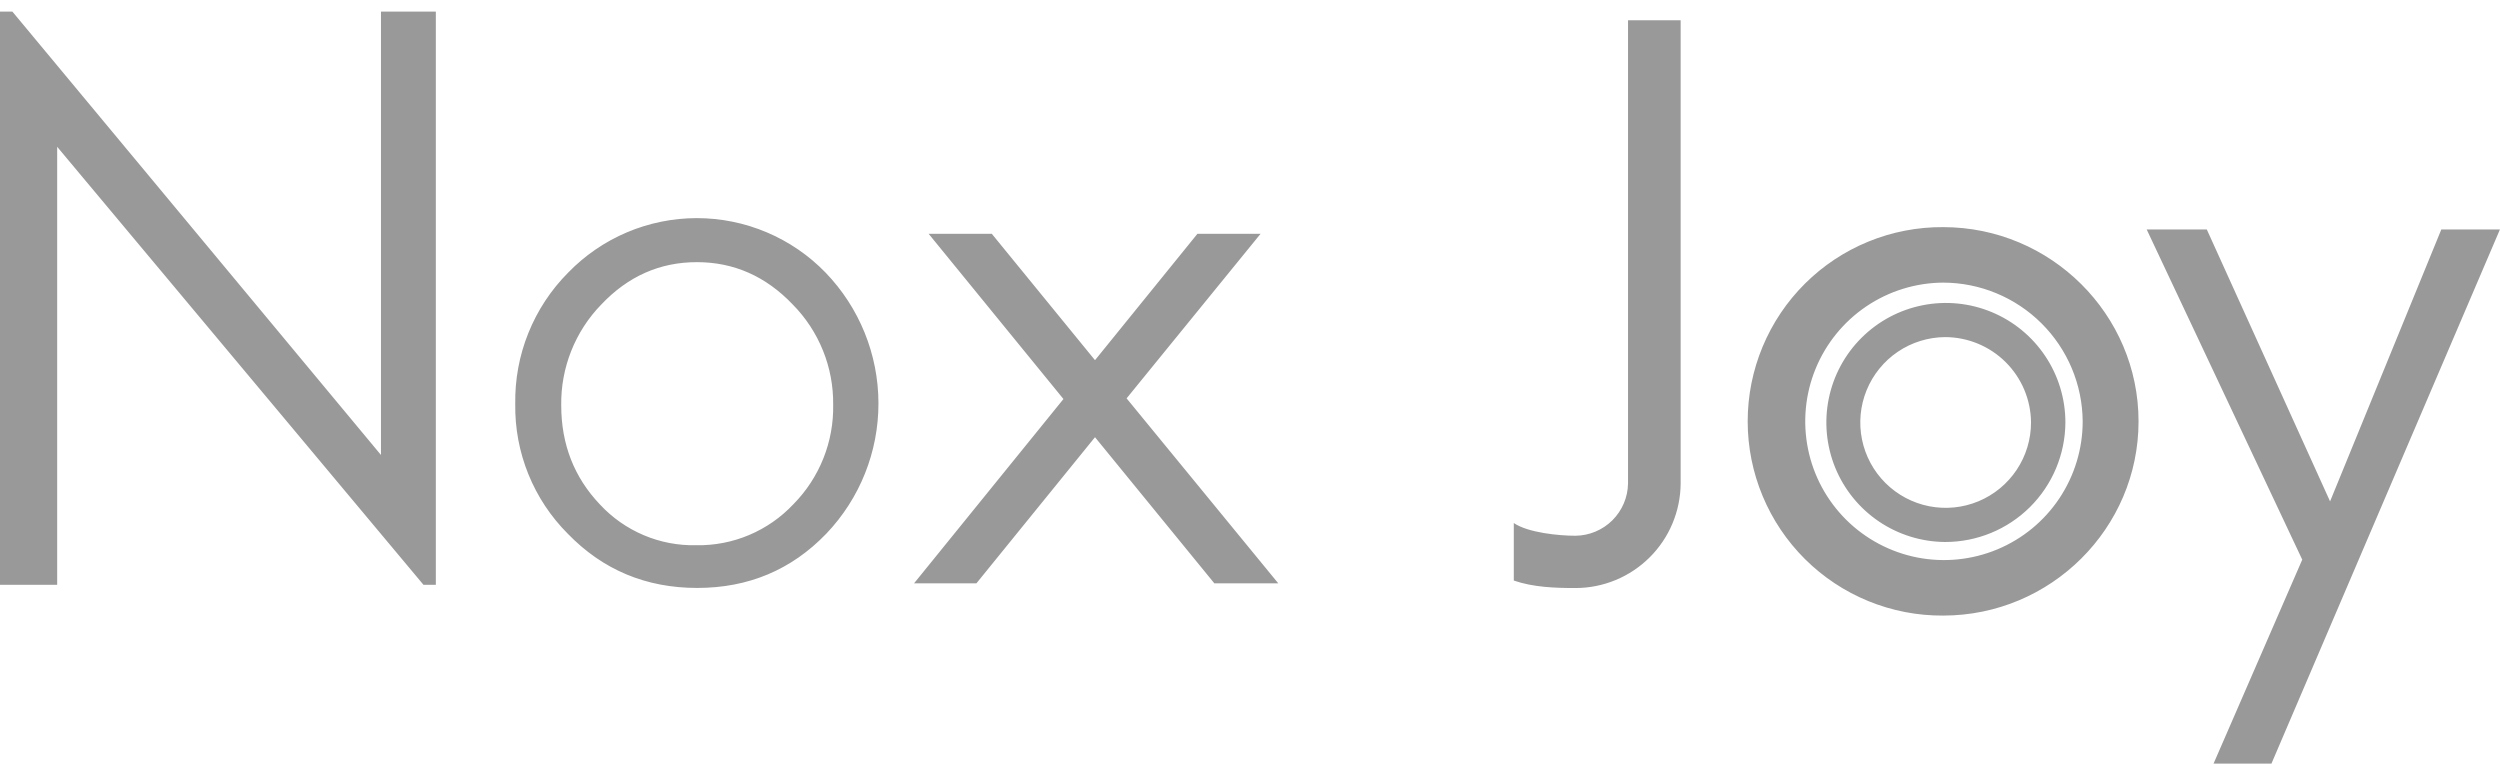 <svg width="108" height="33" viewBox="0 0 108 33" fill="none" xmlns="http://www.w3.org/2000/svg">
<path fill-rule="evenodd" clip-rule="evenodd" d="M98.127 32.987H95.626L99.457 24.177L92.737 9.913H95.334L100.659 21.66L105.465 9.913H107.997L98.127 32.987ZM83.943 26.593C82.836 26.6 81.74 26.388 80.716 25.969C79.692 25.551 78.761 24.934 77.976 24.154C77.192 23.374 76.569 22.447 76.144 21.425C75.719 20.404 75.5 19.309 75.5 18.203C75.5 17.096 75.719 16.001 76.144 14.98C76.569 13.958 77.192 13.031 77.976 12.251C78.761 11.471 79.692 10.854 80.716 10.436C81.74 10.017 82.836 9.805 83.943 9.812C88.594 9.812 92.385 13.579 92.385 18.203C92.385 22.826 88.594 26.593 83.943 26.593ZM83.943 12.209C82.759 12.216 81.604 12.574 80.623 13.237C79.642 13.9 78.88 14.838 78.432 15.934C77.984 17.03 77.871 18.234 78.106 19.394C78.341 20.554 78.915 21.618 79.754 22.453C80.594 23.287 81.662 23.854 82.823 24.083C83.985 24.311 85.188 24.19 86.281 23.735C87.374 23.281 88.308 22.513 88.965 21.528C89.621 20.543 89.972 19.386 89.972 18.202C89.96 16.61 89.319 15.088 88.19 13.966C87.061 12.843 85.534 12.212 83.943 12.209V12.209ZM84.028 23.414C83.009 23.407 82.014 23.099 81.169 22.528C80.324 21.956 79.668 21.148 79.282 20.204C78.897 19.26 78.799 18.223 79.002 17.223C79.205 16.224 79.699 15.307 80.423 14.588C81.146 13.87 82.066 13.381 83.067 13.185C84.067 12.988 85.104 13.092 86.045 13.484C86.987 13.876 87.791 14.538 88.357 15.386C88.923 16.234 89.225 17.231 89.225 18.251C89.218 19.624 88.668 20.938 87.694 21.906C86.719 22.874 85.401 23.416 84.028 23.414V23.414ZM84.028 14.563C83.3 14.568 82.589 14.788 81.986 15.196C81.383 15.604 80.914 16.182 80.638 16.856C80.363 17.53 80.293 18.271 80.438 18.985C80.583 19.699 80.936 20.354 81.453 20.867C81.97 21.381 82.627 21.729 83.341 21.87C84.056 22.01 84.797 21.936 85.469 21.656C86.142 21.376 86.716 20.903 87.12 20.297C87.525 19.692 87.74 18.979 87.74 18.251C87.733 17.271 87.338 16.334 86.643 15.643C85.948 14.953 85.008 14.565 84.028 14.563V14.563ZM68.059 25.403C67.181 25.403 66.24 25.371 65.396 25.08V22.595C66.013 23.015 67.344 23.144 68.059 23.144C68.657 23.138 69.23 22.899 69.655 22.477C70.079 22.055 70.322 21.483 70.331 20.885V0.876H72.604V20.885C72.597 22.085 72.115 23.235 71.263 24.081C70.412 24.927 69.26 25.403 68.059 25.403V25.403ZM52.46 25.2L47.304 18.887L42.181 25.2H39.487L45.941 17.238L40.118 10.101H42.846L47.304 15.56L51.728 10.101H54.456L48.669 17.209L55.221 25.2H52.46V25.2ZM30.119 25.399C27.905 25.399 26.042 24.618 24.529 23.058C23.795 22.323 23.216 21.448 22.826 20.486C22.436 19.523 22.243 18.492 22.259 17.453C22.241 16.403 22.433 15.359 22.826 14.385C23.218 13.41 23.802 12.524 24.543 11.778C25.265 11.033 26.129 10.441 27.084 10.036C28.04 9.632 29.067 9.423 30.104 9.423C31.142 9.423 32.169 9.632 33.124 10.036C34.08 10.441 34.944 11.033 35.666 11.778C37.126 13.291 37.944 15.31 37.949 17.413C37.954 19.515 37.146 21.538 35.693 23.058C34.19 24.618 32.332 25.399 30.119 25.399ZM34.247 13.155C33.084 11.935 31.703 11.325 30.105 11.325C28.506 11.325 27.13 11.935 25.976 13.155C25.415 13.731 24.974 14.413 24.677 15.16C24.38 15.908 24.233 16.706 24.245 17.51C24.245 19.194 24.803 20.622 25.919 21.795C26.448 22.365 27.092 22.817 27.809 23.12C28.526 23.424 29.298 23.571 30.076 23.554C30.861 23.568 31.641 23.418 32.364 23.112C33.087 22.807 33.739 22.353 34.276 21.781C34.835 21.215 35.274 20.543 35.569 19.805C35.864 19.067 36.008 18.277 35.993 17.482C36.002 16.681 35.853 15.886 35.553 15.144C35.253 14.401 34.81 13.725 34.247 13.155V13.155ZM2.47 6.342V25.263H0V0.5H0.534L16.458 19.655V0.5H18.828V25.263H18.294L2.47 6.342Z" fill="#999999"/>
</svg>
